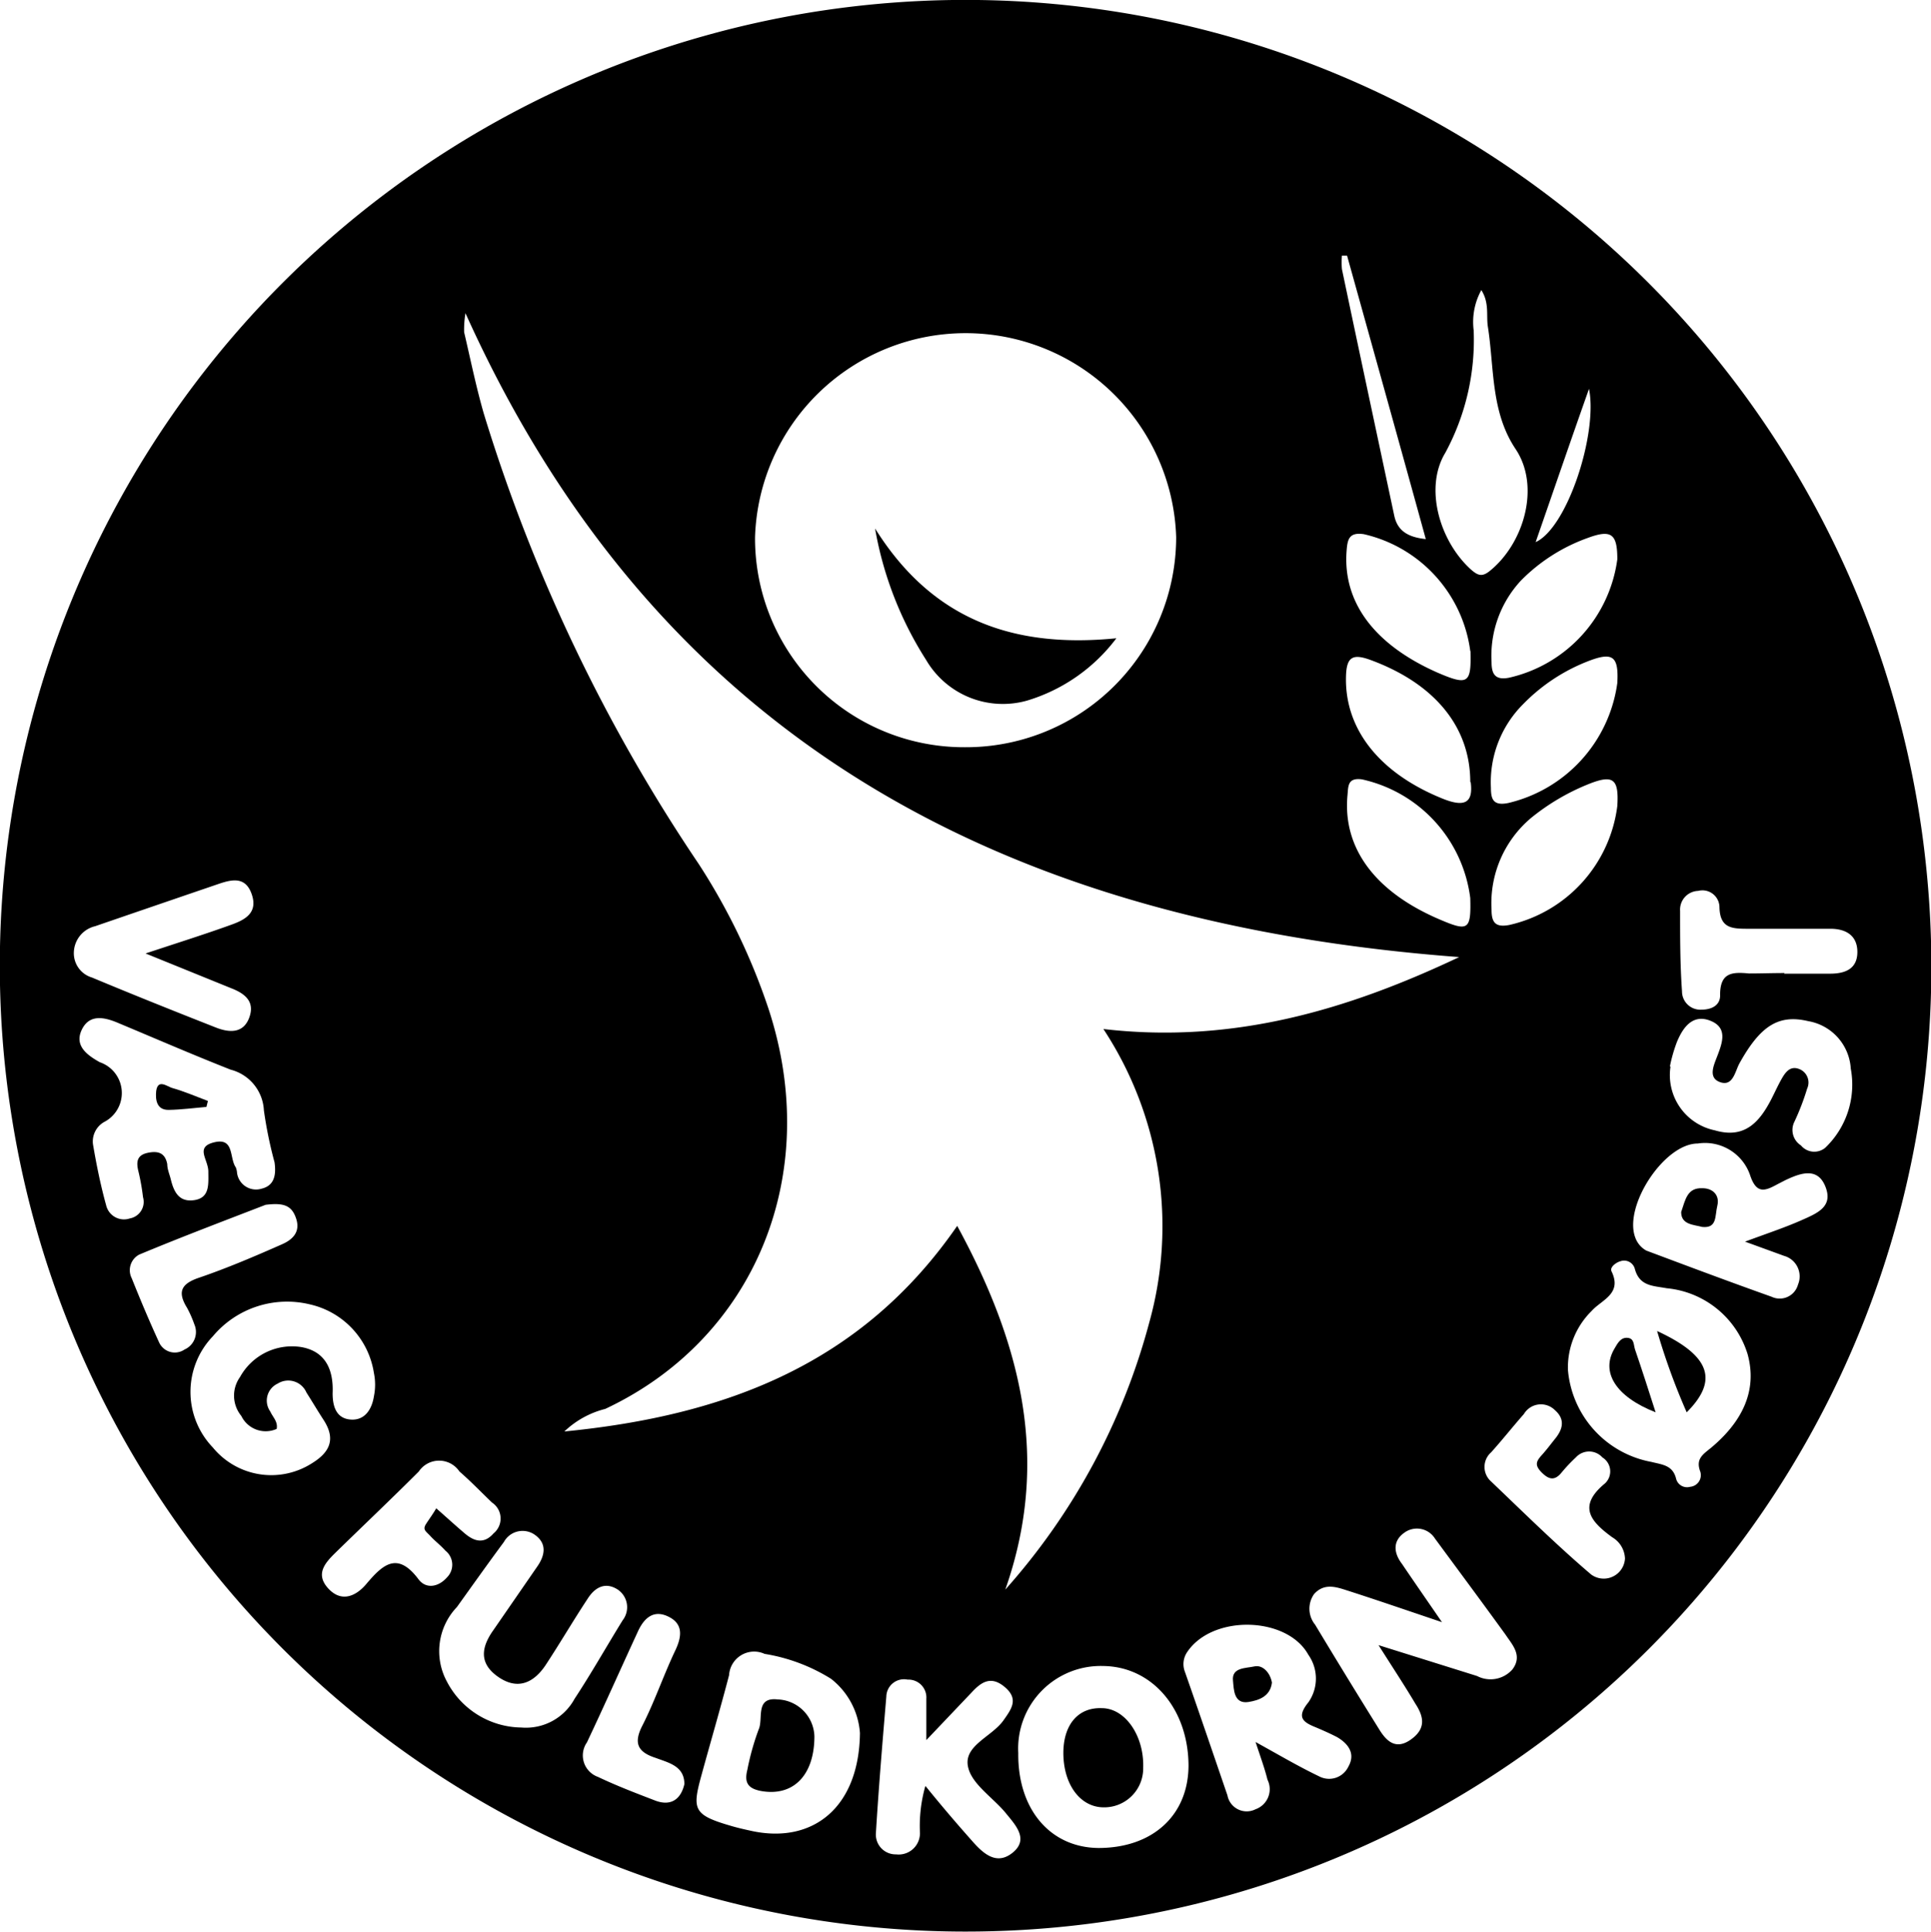 <svg xmlns="http://www.w3.org/2000/svg" width="32.01mm" height="32.02mm" viewBox="0 0 90.74 90.75">
  <g id="Layer_2" data-name="Layer 2">
    <g id="HEUP4t">
      <g>
        <path d="M46.94,90.72A45.38,45.38,0,1,1,90.52,40.79,45.33,45.33,0,0,1,46.94,90.72Zm-25.07-76a4.63,4.63,0,0,0-.06.88c.3,1.28.56,2.56.92,3.81a79.14,79.14,0,0,0,10.1,21.17,29.82,29.82,0,0,1,3.28,6.8c2.55,7.75-.6,15.49-7.67,18.81a4.29,4.29,0,0,0-1.92,1.06c7.64-.75,14-3.2,18.46-9.66,3,5.51,4.4,11,2.26,17.09A30.73,30.73,0,0,0,54,62.15a16.85,16.85,0,0,0-2.15-13.81c6.1.71,11.5-.91,16.72-3.38C47.61,43.38,31.05,35.08,21.87,14.7ZM45.34,35.1a9.88,9.88,0,0,0,9.93-9.87,9.9,9.9,0,0,0-19.79,0A9.82,9.82,0,0,0,45.34,35.1ZM73.68,64.36a4.81,4.81,0,0,0,3.92,4.32c.51.13,1,.15,1.16.78a.53.53,0,0,0,.66.39.55.55,0,0,0,.48-.71c-.23-.6.12-.81.5-1.12,1.38-1.15,2.22-2.61,1.72-4.41a4.41,4.41,0,0,0-3.8-3.09c-.65-.12-1.28-.09-1.5-.92a.52.52,0,0,0-.67-.35c-.22.06-.52.29-.42.48.51,1.06-.47,1.33-.94,1.86A3.73,3.73,0,0,0,73.68,64.36ZM12.9,54.6a19.72,19.72,0,0,1-.5-2.44,2.08,2.08,0,0,0-1.56-1.91c-1.78-.7-3.53-1.46-5.3-2.2-.66-.28-1.35-.41-1.7.33s.24,1.18.85,1.52a1.53,1.53,0,0,1,.22,2.8,1.05,1.05,0,0,0-.54,1.06c.17,1,.36,1.93.62,2.87a.86.86,0,0,0,1.11.61.79.79,0,0,0,.62-1,10.22,10.22,0,0,0-.22-1.23c-.1-.42-.07-.74.43-.85s.83,0,.93.53c0,.23.1.46.16.69.14.58.37,1.11,1.11,1s.66-.76.66-1.34-.65-1.16.29-1.38.69.74,1,1.18a.88.88,0,0,1,.06.27.9.9,0,0,0,1.16.73C12.83,55.71,13,55.29,12.9,54.6ZM64.78,77.29l4.63,1.45a1.37,1.37,0,0,0,1.66-.31c.49-.65,0-1.15-.32-1.63-1.1-1.52-2.2-3-3.32-4.52A1,1,0,0,0,66,72c-.6.42-.48,1-.12,1.47.54.8,1.09,1.59,1.88,2.74-1.78-.6-3.17-1.08-4.58-1.53-.5-.16-1-.27-1.43.21a1.19,1.19,0,0,0,.05,1.44q1.48,2.46,3,4.9c.34.56.78,1,1.49.5s.64-1.05.22-1.69C66,79.18,65.45,78.35,64.78,77.29ZM13,67.13a1.27,1.27,0,0,1-1.66-.61,1.5,1.5,0,0,1-.06-1.83,2.79,2.79,0,0,1,2.85-1.41c1.16.19,1.55,1.06,1.5,2.18,0,.61.17,1.18.85,1.23s1-.51,1.09-1.09a2.72,2.72,0,0,0,0-1.1,3.92,3.92,0,0,0-3-3.22A4.55,4.55,0,0,0,10,62.78,3.77,3.77,0,0,0,10,68a3.55,3.55,0,0,0,4.68.73c.82-.51,1.1-1.12.54-2-.28-.43-.54-.87-.82-1.31A.93.93,0,0,0,13.05,65a.88.88,0,0,0-.35,1.31C12.82,66.58,13.07,66.79,13,67.13ZM51.62,86.82c2.53,0,4.21-1.52,4.23-3.85,0-2.66-1.69-4.67-4-4.7a3.88,3.88,0,0,0-4,4.09C47.82,85,49.35,86.8,51.62,86.82Zm-11.21-5.4a3.55,3.55,0,0,0-1.36-2.55,8.43,8.43,0,0,0-3.12-1.17,1.18,1.18,0,0,0-1.67,1c-.41,1.57-.87,3.14-1.3,4.71s-.39,1.85,1.32,2.35c.36.11.72.19,1.09.27C38.22,86.62,40.37,84.9,40.41,81.42ZM59,81.84c1.16.64,2,1.14,3,1.62A1,1,0,0,0,63.36,83c.35-.61,0-1.08-.53-1.39-.33-.17-.67-.32-1-.46-.6-.24-.92-.47-.35-1.17a1.94,1.94,0,0,0,0-2.24c-1-1.81-4.5-1.9-5.69-.13a1,1,0,0,0-.11.93c.68,1.94,1.34,3.88,2,5.81A.92.92,0,0,0,59,85a1,1,0,0,0,.56-1.39C59.44,83.12,59.27,82.65,59,81.84ZM82,58.33c1.08-.4,1.87-.66,2.64-1s1.51-.64,1.14-1.58-1.18-.64-1.88-.31l-.37.19c-.6.33-1,.48-1.3-.45a2.24,2.24,0,0,0-2.45-1.46c-1.57,0-3.49,2.92-2.94,4.41a1.15,1.15,0,0,0,.52.62c2,.75,3.92,1.47,5.89,2.17a.89.89,0,0,0,1.24-.57A1,1,0,0,0,83.84,59ZM24.5,81.16A2.6,2.6,0,0,0,27,79.81c.79-1.2,1.5-2.46,2.26-3.69A1,1,0,0,0,29,74.66c-.59-.36-1.07-.06-1.4.47-.66,1-1.28,2.06-1.95,3.08-.56.85-1.32,1.21-2.24.57s-.79-1.4-.23-2.19l2.07-3c.36-.52.46-1.07-.11-1.48a1,1,0,0,0-1.46.33c-.74,1-1.45,2-2.21,3.06A3,3,0,0,0,21,79,4,4,0,0,0,24.5,81.16Zm19,2.76c.81,1,1.49,1.79,2.2,2.59.52.59,1.15,1.15,1.91.51s.07-1.32-.38-1.88c-.6-.71-1.57-1.33-1.74-2.13-.22-1,1.11-1.41,1.66-2.18.38-.54.73-1,.08-1.56s-1.11-.26-1.57.24l-2.13,2.24V79.81a.84.84,0,0,0-.88-.9.83.83,0,0,0-1,.79c-.18,2.14-.36,4.28-.49,6.42a.93.93,0,0,0,.95,1,1,1,0,0,0,1.12-1A6.88,6.88,0,0,1,43.48,83.92Zm35-33.82a2.65,2.65,0,0,0,2.08,3c1.39.41,2.09-.37,2.65-1.45.17-.33.32-.67.51-1s.41-.57.78-.44a.68.68,0,0,1,.4.93,11.39,11.39,0,0,1-.6,1.56.86.86,0,0,0,.31,1.11.81.81,0,0,0,1.14.11,4.1,4.1,0,0,0,1.2-3.72,2.41,2.41,0,0,0-2-2.23c-1.39-.33-2.25.21-3.24,2-.2.38-.3,1.07-.89.87s-.31-.79-.15-1.21c.25-.65.51-1.35-.32-1.68s-1.29.32-1.57,1A7.25,7.25,0,0,0,78.47,50.1ZM6.84,44.79c1.57-.52,2.81-.91,4-1.34.65-.23,1.28-.55,1-1.41s-.9-.74-1.53-.53q-2.93,1-5.84,2a1.3,1.3,0,0,0-1,1.24,1.19,1.19,0,0,0,.85,1.17c1.94.81,3.89,1.59,5.85,2.36.6.23,1.26.28,1.54-.47s-.19-1.13-.83-1.38ZM69.61,13.62a3.11,3.11,0,0,0-.36,1.89,11.14,11.14,0,0,1-1.33,5.75c-1,1.64-.28,4.14,1.19,5.48.35.31.55.37.93.05,1.58-1.3,2.35-3.95,1.18-5.7s-1-3.8-1.3-5.73C69.83,14.82,70,14.24,69.61,13.62Zm6.75,59.6a1.21,1.21,0,0,0-.6-1c-1-.73-1.65-1.45-.34-2.53a.77.77,0,0,0-.12-1.22.84.84,0,0,0-1.25,0,7.5,7.5,0,0,0-.67.71c-.31.38-.58.35-.93,0s-.26-.53,0-.82.41-.5.62-.76c.37-.45.49-.92,0-1.35a.93.93,0,0,0-1.46.18c-.52.59-1,1.2-1.54,1.8a.91.91,0,0,0,0,1.37c1.55,1.48,3.09,3,4.7,4.37A1,1,0,0,0,76.36,73.22ZM20.5,70.86c.58.51.95.85,1.34,1.18s.87.55,1.35,0a.9.9,0,0,0-.07-1.45c-.51-.49-1-1-1.53-1.46a1.15,1.15,0,0,0-1.91,0c-1.29,1.29-2.61,2.54-3.92,3.82-.49.48-.95,1-.34,1.67s1.29.39,1.79-.2c.77-.91,1.46-1.56,2.46-.22.34.45.92.38,1.34-.1a.84.84,0,0,0-.08-1.25c-.21-.24-.48-.44-.7-.68s-.39-.3-.2-.59S20.33,71.15,20.5,70.86ZM76,32.08c.07-1.28-.22-1.48-1.43-1a8.61,8.61,0,0,0-3,2A5.18,5.18,0,0,0,70.06,37c0,.53.1.87.82.72A6.73,6.73,0,0,0,76,32.08Zm0,5.78c.08-1.3-.2-1.5-1.42-1a10.44,10.44,0,0,0-2.63,1.56,5.24,5.24,0,0,0-1.86,4.32c0,.59.18.84.84.71A6.58,6.58,0,0,0,76,37.86Zm0-11.59c0-1.19-.27-1.42-1.4-1a8.35,8.35,0,0,0-3.13,2,5.2,5.2,0,0,0-1.38,3.83c0,.55.16.87.84.73A6.61,6.61,0,0,0,76,26.27ZM69.09,42.19A6.55,6.55,0,0,0,64,36.61c-.68-.09-.64.32-.68.75-.23,2.49,1.31,4.55,4.35,5.84C69,43.77,69.13,43.68,69.09,42.19Zm0-11.61a6.51,6.51,0,0,0-5-5.49c-.68-.1-.77.22-.81.77-.19,2.41,1.28,4.41,4.26,5.73C69,32.22,69.14,32.1,69.1,30.58Zm0,6.16c0-2.61-1.69-4.63-4.66-5.73-.86-.32-1.16-.17-1.18.78-.06,2.46,1.57,4.53,4.55,5.73C68.8,37.92,69.24,37.74,69.11,36.74Zm14.75,9v0H86c.67,0,1.27-.2,1.28-1s-.55-1.12-1.3-1.11c-1.26,0-2.53,0-3.79,0-.78,0-1.36,0-1.39-1a.8.8,0,0,0-1-.78.88.88,0,0,0-.85.94c0,1.26,0,2.52.09,3.78a.86.86,0,0,0,.92.86c.48,0,.89-.21.87-.7,0-1.07.6-1.07,1.36-1C82.74,45.73,83.3,45.71,83.86,45.71ZM12.48,56.6c-1.78.69-3.88,1.48-5.94,2.34a.83.83,0,0,0-.35,1.11c.4,1,.82,2,1.28,3a.81.81,0,0,0,1.2.35.9.9,0,0,0,.46-1.19,5.3,5.3,0,0,0-.34-.77c-.45-.73-.3-1.12.55-1.41,1.32-.45,2.61-1,3.9-1.57.51-.22.88-.58.68-1.2S13.35,56.49,12.48,56.6ZM32.16,83.82c0-.85-.73-1-1.34-1.23-.84-.27-1.07-.68-.63-1.53.59-1.16,1-2.39,1.57-3.58.29-.64.33-1.21-.37-1.54s-1.14.1-1.42.72c-.8,1.73-1.57,3.47-2.39,5.2a1.07,1.07,0,0,0,.52,1.62c.88.42,1.8.77,2.71,1.12C31.55,84.87,32,84.51,32.16,83.82ZM63.3,12l-.24,0a3.42,3.42,0,0,0,0,.64c.81,3.86,1.64,7.73,2.46,11.59.15.68.61,1,1.48,1.09C65.75,20.78,64.52,16.38,63.3,12Zm8.87,13.46c1.49-.69,2.92-5.11,2.5-7.2C73.82,20.66,73.05,22.91,72.17,25.44Z"/>
        <path d="M41.12,24.82c2.7,4.32,6.54,5.64,11.34,5.16a8.21,8.21,0,0,1-4.2,2.93A4.18,4.18,0,0,1,43.52,31,16.81,16.81,0,0,1,41.12,24.82Z"/>
        <path d="M77.87,62.53c2.53,1.17,2.88,2.33,1.39,3.82A31,31,0,0,1,77.87,62.53Z"/>
        <path d="M77.8,66.35c-1.89-.74-2.59-1.9-1.93-3,.14-.24.29-.53.61-.5s.28.32.35.54C77.15,64.32,77.46,65.29,77.8,66.35Z"/>
        <path d="M9.7,52c-.59.05-1.18.13-1.77.14s-.63-.51-.59-.89c.08-.58.51-.21.75-.14.57.16,1.12.4,1.68.61Z"/>
        <path d="M51.77,80.25c1.12,0,2,1.32,1.95,2.8a1.83,1.83,0,0,1-1.85,1.86c-1.14,0-1.93-1.13-1.9-2.64C50,81,50.68,80.21,51.77,80.25Z"/>
        <path d="M38.27,81.57c0,1.84-1,2.85-2.52,2.57-.62-.12-.78-.41-.63-1a12,12,0,0,1,.53-1.89c.23-.5-.18-1.53.89-1.41A1.79,1.79,0,0,1,38.27,81.57Z"/>
        <path d="M59.77,79.05c-.08.65-.61.83-1.1.91-.7.11-.69-.6-.73-1-.07-.63.6-.58,1-.67S59.69,78.59,59.77,79.05Z"/>
        <path d="M79,56.94c.2-.58.28-1.15,1-1.12.49,0,.82.33.7.82s0,1.07-.71,1C79.59,57.53,79,57.54,79,56.94Z"/>
      </g>
    </g>
  </g>
</svg>
